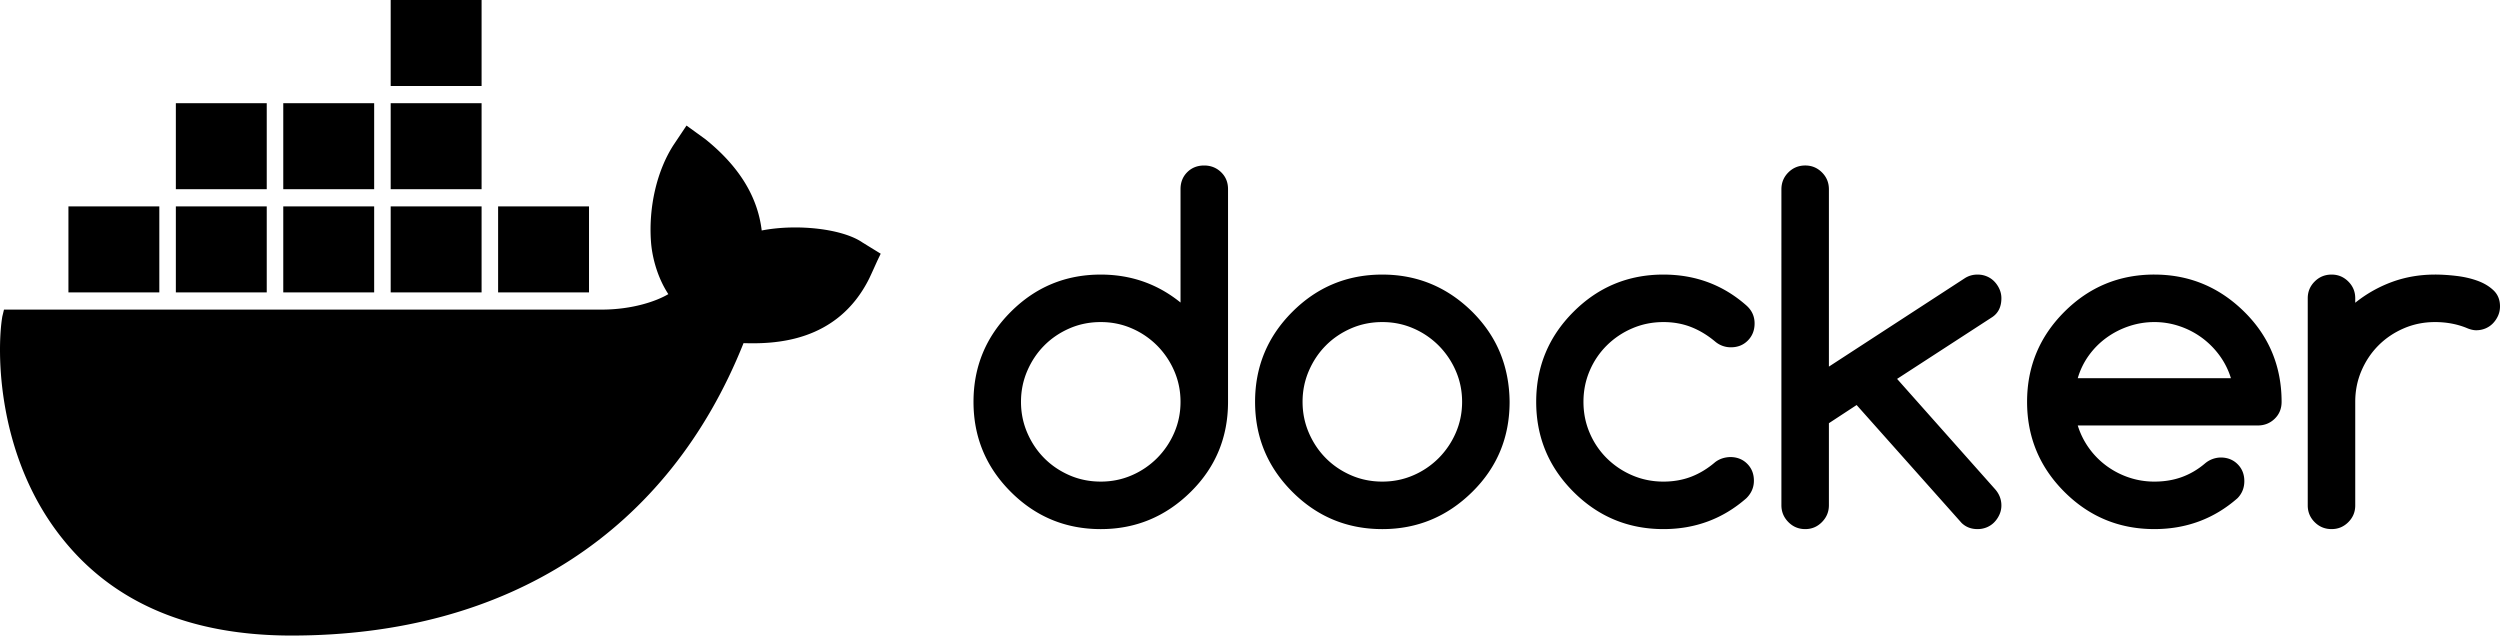 <svg xmlns="http://www.w3.org/2000/svg" width="512" height="131" preserveAspectRatio="xMidYMid"><path fill="#000000" d="m140.598 25.715 3.892 2.818c6.77 5.46 10.662 11.625 11.508 18.67 7.277-1.409 16.584-.352 20.646 2.466l3.723 2.29-.677 1.41c-1.185 2.641-1.523 3.346-1.692 3.698-6.6 13.21-19.631 13.386-25.723 13.21-15.4 38.573-48.23 59.885-92.57 59.885-20.476 0-36.045-6.517-46.538-19.375C-.709 93.88-.709 71.862.475 64.817l.339-1.41h122.353c6.43 0 11.339-1.76 13.708-3.17-2.539-3.875-3.385-8.278-3.554-10.744-.508-7.045 1.185-14.443 4.57-19.727zm106.014 8.179q2.048 0 3.468 1.373t1.42 3.467v43.563q0 10.89-7.634 18.43-7.726 7.633-18.43 7.633-10.798 0-18.43-7.633-7.633-7.633-7.633-18.43t7.633-18.43q7.632-7.634 18.43-7.633 9.262 0 16.336 5.724V38.734q0-2.094 1.373-3.467t3.467-1.373m36.49 22.34q10.705 0 18.43 7.632 3.818 3.818 5.702 8.424 1.885 4.608 1.932 10.007 0 10.89-7.633 18.43-7.725 7.633-18.43 7.633-10.798 0-18.43-7.633-7.634-7.633-7.634-18.43t7.633-18.43q7.633-7.634 18.43-7.633m57.574 0q9.82 0 16.988 6.33 1.675 1.488 1.675 3.676 0 2.095-1.373 3.49-1.373 1.397-3.467 1.397a4.93 4.93 0 0 1-3.165-1.117q-2.373-2.002-4.98-3.025t-5.678-1.024q-3.397 0-6.376 1.28a16.7 16.7 0 0 0-5.213 3.49 16.2 16.2 0 0 0-3.514 5.19q-1.28 2.977-1.28 6.376 0 3.397 1.28 6.376a16.2 16.2 0 0 0 3.514 5.19 16.7 16.7 0 0 0 5.213 3.49q2.979 1.28 6.376 1.28 3.072 0 5.678-1 2.607-1.002 4.933-3.003 1.304-.977 3.072-1.024 2.094 0 3.467 1.373t1.373 3.468q0 2.048-1.535 3.583-7.214 6.33-16.988 6.33-10.798 0-18.43-7.633-7.633-7.633-7.633-18.43t7.633-18.43q7.632-7.634 18.43-7.633m29.044-22.34q2.001 0 3.42 1.42 1.42 1.418 1.42 3.467v36.302l27.832-18.105q1.163-.744 2.606-.744 1.024 0 1.908.372.885.372 1.536 1.047t1.047 1.56.396 1.86q0 2.607-1.862 3.864l-19.5 12.66 20.012 22.525q1.35 1.489 1.35 3.398 0 .977-.396 1.861a5.4 5.4 0 0 1-1.047 1.56q-.651.675-1.536 1.046a4.9 4.9 0 0 1-1.908.373q-1.955 0-3.258-1.257l-21.502-24.155-5.678 3.724v16.801q0 2.001-1.42 3.444t-3.42 1.443q-2.048 0-3.468-1.443t-1.42-3.444V38.781q0-2.048 1.42-3.468t3.468-1.42m71.489 22.34q10.704 0 18.43 7.632 3.816 3.77 5.725 8.401 1.908 4.63 1.908 10.03 0 2.094-1.42 3.467t-3.467 1.373h-36.86a15.9 15.9 0 0 0 2.327 4.677 16.3 16.3 0 0 0 3.606 3.63 16.7 16.7 0 0 0 4.562 2.351q2.49.838 5.189.838 3.072 0 5.631-.931 2.56-.93 4.748-2.793a5.1 5.1 0 0 1 3.21-1.21q2.095 0 3.468 1.373t1.373 3.468q0 2.047-1.396 3.49-7.214 6.33-17.034 6.33-10.798 0-18.43-7.633-7.633-7.633-7.633-18.43t7.633-18.43q7.632-7.634 18.43-7.633m57.48 0q2.048 0 4.398.279 2.35.28 4.329 1 1.978.721 3.28 1.978 1.305 1.257 1.304 3.258 0 1.025-.396 1.909a5.4 5.4 0 0 1-1.047 1.559q-.651.675-1.536 1.047a4.9 4.9 0 0 1-1.908.372q-.885 0-2.048-.512-2.932-1.163-6.376-1.163-3.397 0-6.376 1.28-2.978 1.28-5.19 3.49-2.21 2.211-3.49 5.19-1.28 2.977-1.28 6.376v21.223q0 2.001-1.42 3.42t-3.42 1.42q-2.048 0-3.467-1.42t-1.42-3.42V61.074q0-2.002 1.42-3.42 1.42-1.42 3.467-1.42 2.001 0 3.42 1.42 1.42 1.418 1.42 3.42v.93a26.7 26.7 0 0 1 7.586-4.281q4.095-1.49 8.75-1.49M225.436 65.96q-3.444 0-6.423 1.303t-5.166 3.514-3.467 5.19-1.28 6.329 1.28 6.33 3.467 5.189 5.166 3.514q2.979 1.302 6.423 1.303 3.397 0 6.376-1.303a16.6 16.6 0 0 0 5.19-3.538 16.8 16.8 0 0 0 3.49-5.189q1.28-2.955 1.28-6.306t-1.28-6.307a16.8 16.8 0 0 0-3.49-5.189 16.6 16.6 0 0 0-5.19-3.537q-2.978-1.303-6.376-1.303m57.667 0q-3.444 0-6.423 1.303t-5.166 3.514-3.468 5.19-1.28 6.329 1.28 6.33q1.281 2.978 3.468 5.189t5.166 3.514 6.423 1.303q3.397 0 6.376-1.303a16.6 16.6 0 0 0 5.19-3.538 16.8 16.8 0 0 0 3.49-5.189q1.28-2.955 1.28-6.306t-1.28-6.307a16.8 16.8 0 0 0-3.49-5.189 16.6 16.6 0 0 0-5.19-3.537q-2.979-1.303-6.376-1.303m158.106 0q-2.653 0-5.166.837a17 17 0 0 0-4.608 2.35 16.1 16.1 0 0 0-3.63 3.631 15.1 15.1 0 0 0-2.28 4.677h31.368a15.6 15.6 0 0 0-2.35-4.677 16.8 16.8 0 0 0-3.63-3.63 16.7 16.7 0 0 0-4.561-2.35 16 16 0 0 0-5.143-.838M32.629 42.27v17.614H14.014V42.272zm22 0v17.614H36.014V42.272zm22 0v17.614H58.013V42.272zm22 0v17.614H80.013V42.272zm22 0v17.614h-18.616V42.272zm-22-21.135v17.613H80.013V21.136zm-22 0v17.613H58.013V21.136zm-22 0v17.613H36.014V21.136zM98.629 0v17.613H80.013V0z"/></svg>